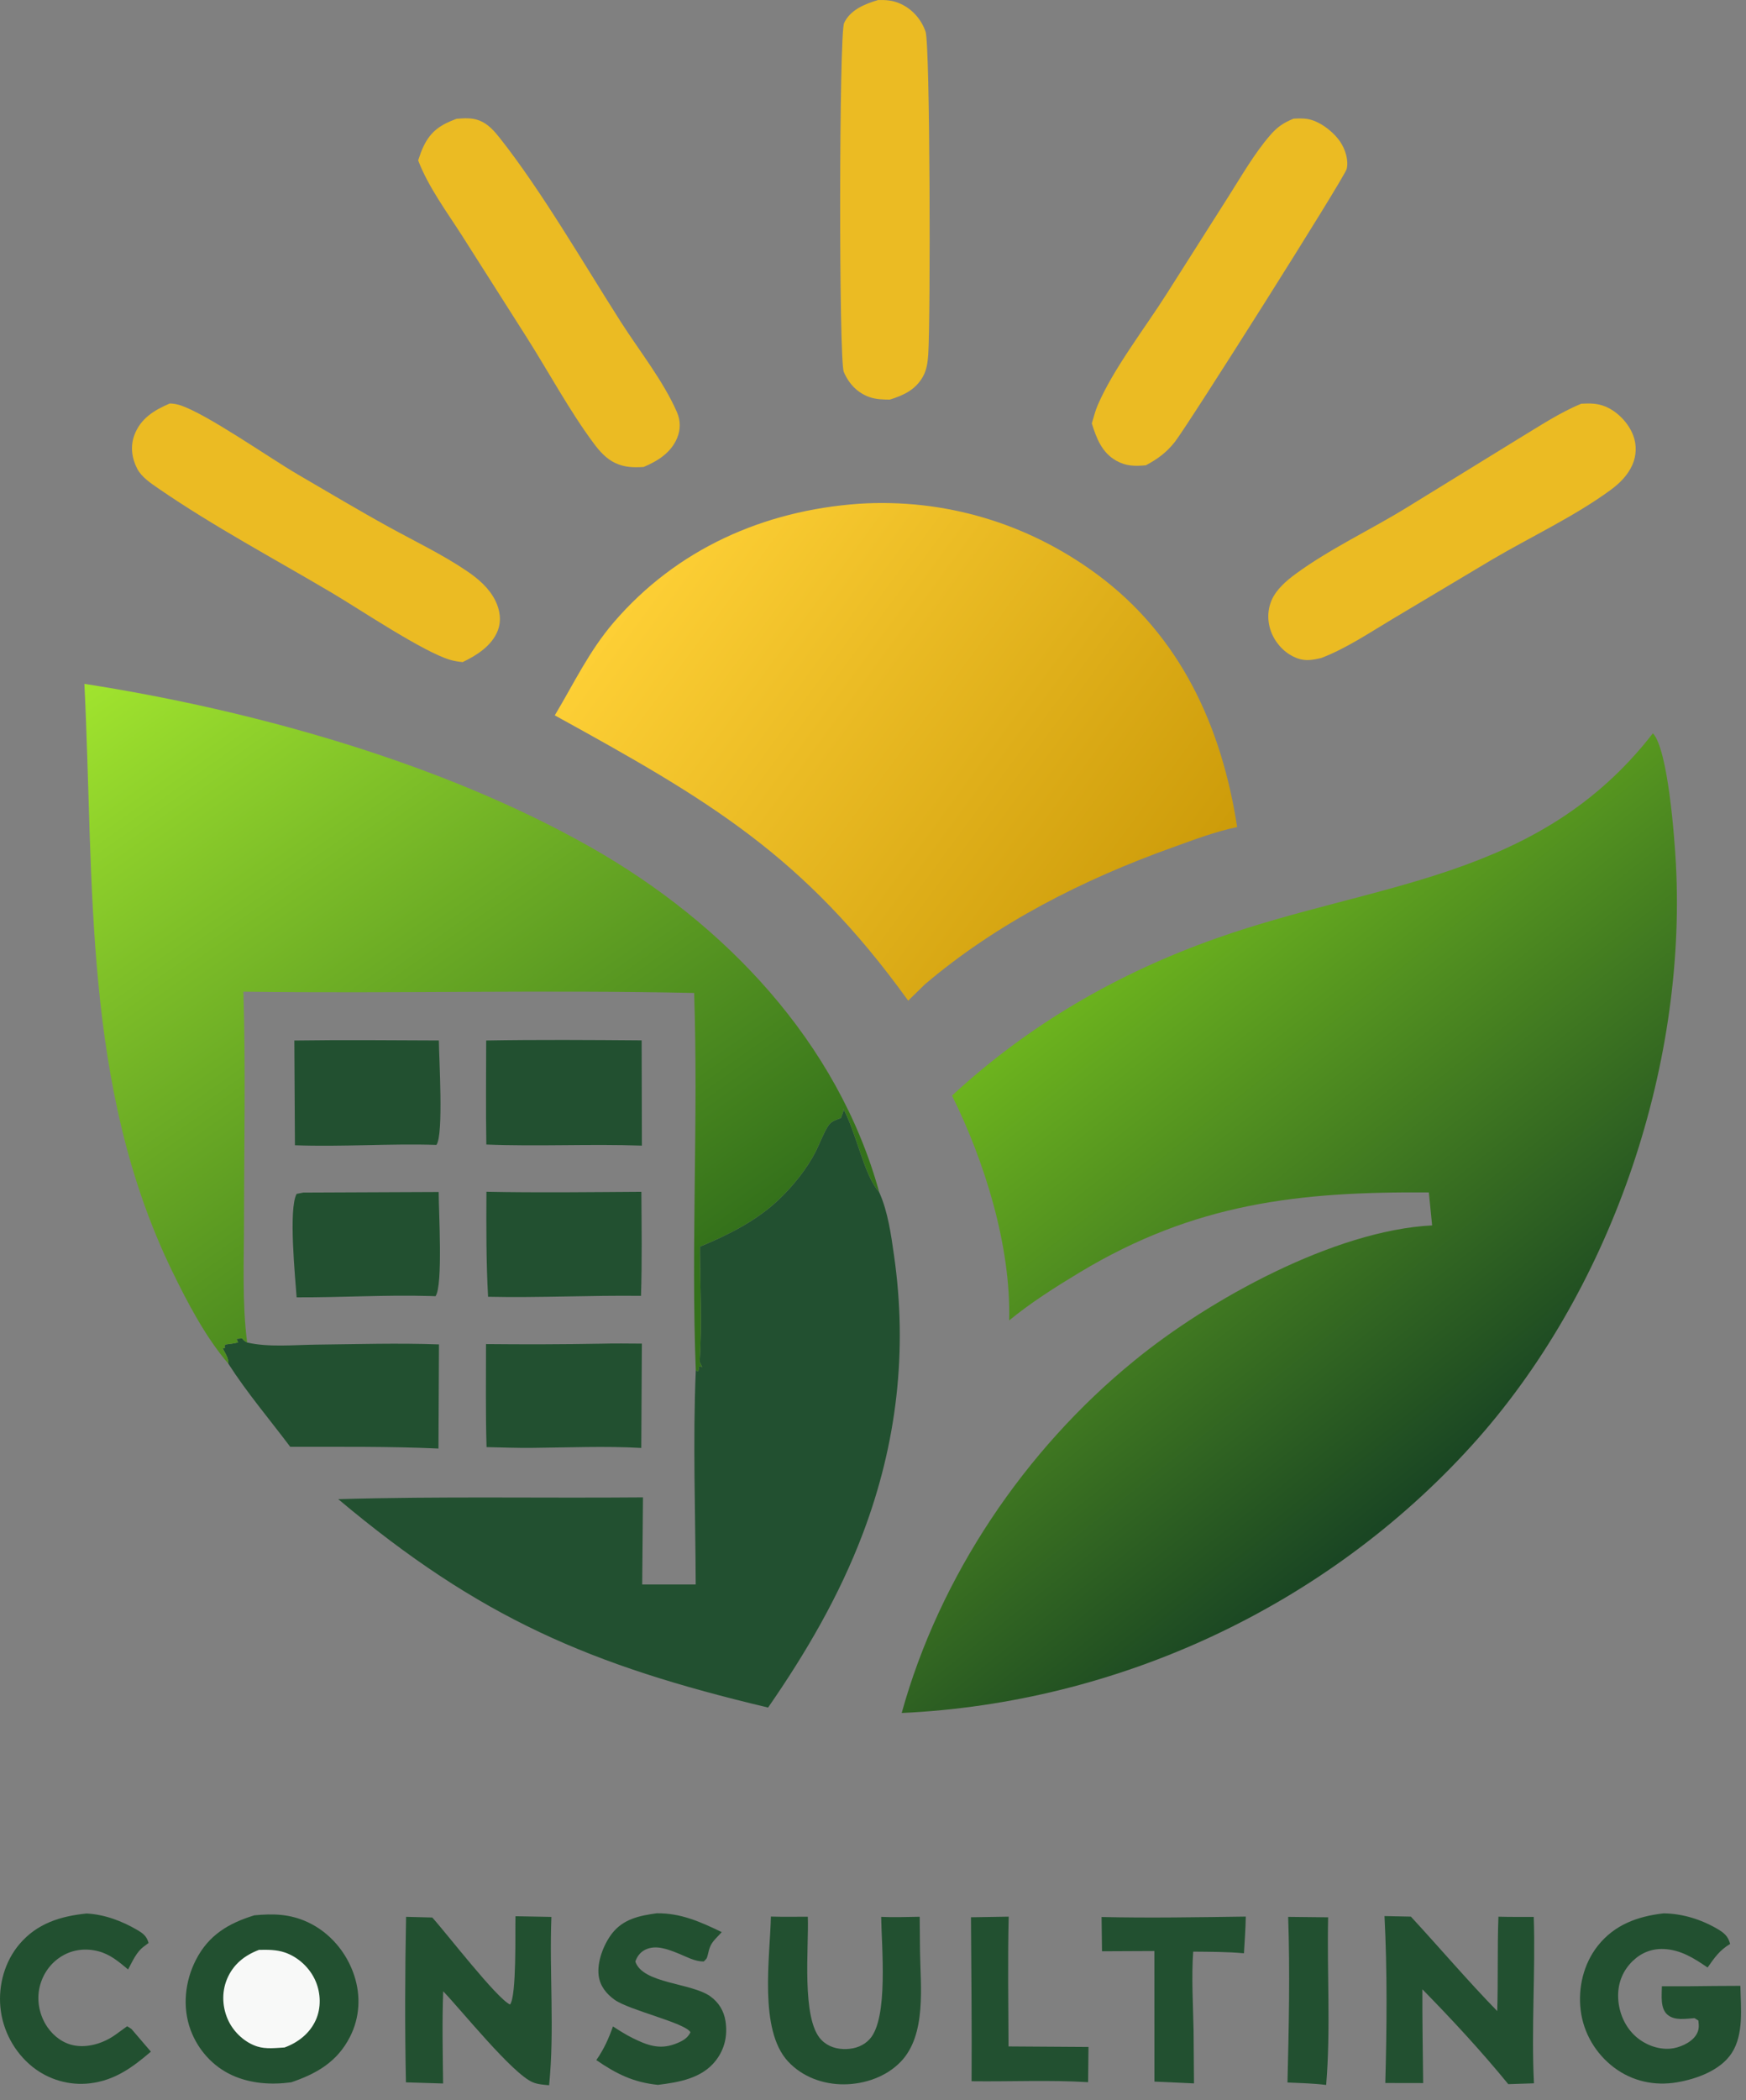 <svg width="79" height="95" viewBox="0 0 79 95" fill="none" xmlns="http://www.w3.org/2000/svg">
<rect x="0" y="0" width="79" height="95" fill="#808080" stroke="none"/>
<path d="M58.285 86.706L60.093 86.726C60.038 89.238 60.213 91.809 60.004 94.309C59.423 94.237 58.839 94.223 58.254 94.199C58.316 91.707 58.37 89.198 58.285 86.706Z" fill="#225030"/>
<path d="M43.933 86.724L45.64 86.696C45.593 88.65 45.625 90.612 45.632 92.567L49.25 92.591L49.233 94.183C47.487 94.078 45.712 94.163 43.96 94.141C43.976 91.669 43.947 89.196 43.933 86.724Z" fill="#225030"/>
<path d="M49.842 86.712C52.017 86.762 54.192 86.722 56.367 86.693C56.359 87.246 56.315 87.801 56.284 88.353C55.52 88.283 54.752 88.287 53.987 88.279C53.906 89.457 53.982 90.669 54.005 91.85L54.024 94.239L52.233 94.157L52.231 88.251L49.862 88.262L49.842 86.712Z" fill="#225030"/>
<path d="M3.919 86.554C4.733 86.596 5.521 86.894 6.222 87.306C6.485 87.46 6.643 87.591 6.722 87.888L6.636 87.951C6.597 87.981 6.56 88.011 6.52 88.039C6.172 88.287 5.998 88.715 5.795 89.085C5.381 88.739 4.987 88.401 4.452 88.262C3.885 88.115 3.3 88.178 2.796 88.483C2.281 88.795 1.932 89.296 1.793 89.879C1.646 90.5 1.788 91.175 2.149 91.699C2.439 92.118 2.875 92.44 3.383 92.526C4.017 92.634 4.715 92.404 5.226 92.035L5.755 91.653L5.949 91.778L6.827 92.803C5.992 93.515 5.202 94.101 4.068 94.236C3.143 94.345 2.203 94.074 1.476 93.494C0.65 92.835 0.117 91.845 0.018 90.793C-0.078 89.781 0.218 88.722 0.878 87.942C1.675 87 2.738 86.674 3.919 86.554Z" fill="#225030"/>
<path d="M29.713 86.544C30.814 86.532 31.689 86.932 32.657 87.395C32.573 87.483 32.492 87.574 32.408 87.661C32.151 87.926 32.1 88.087 32.018 88.451C31.982 88.609 31.95 88.613 31.841 88.725C31.433 88.725 31.087 88.52 30.716 88.371C30.246 88.183 29.678 87.946 29.186 88.196C28.966 88.308 28.824 88.499 28.747 88.728C29.081 89.732 31.28 89.684 32.142 90.303C32.52 90.575 32.755 90.962 32.826 91.422C32.927 92.072 32.791 92.684 32.387 93.205C31.761 94.013 30.721 94.188 29.769 94.305C28.652 94.191 27.886 93.806 26.981 93.185C27.32 92.701 27.54 92.214 27.734 91.662C28.026 91.85 28.32 92.039 28.632 92.192C29.273 92.508 29.832 92.721 30.535 92.458C30.832 92.347 31.099 92.223 31.241 91.927C31.012 91.501 28.483 90.936 27.807 90.455C27.434 90.188 27.15 89.833 27.088 89.368C27.006 88.745 27.308 87.962 27.681 87.472C28.192 86.803 28.928 86.653 29.713 86.544Z" fill="#225030"/>
<path d="M34.88 86.692C35.435 86.711 35.995 86.698 36.55 86.699C36.605 88.047 36.245 91.326 37.162 92.269C37.465 92.581 37.875 92.701 38.302 92.685C38.708 92.669 39.075 92.536 39.352 92.233C40.208 91.296 39.886 88.032 39.87 86.706C40.449 86.733 41.033 86.709 41.613 86.701L41.627 88.247C41.645 89.821 41.937 92.036 40.751 93.263C40.096 93.941 39.12 94.275 38.191 94.281C37.241 94.287 36.303 93.946 35.651 93.241C34.328 91.808 34.84 88.544 34.88 86.692Z" fill="#225030"/>
<path d="M13.728 53.944L19.849 53.918C19.846 54.748 20.051 58.164 19.705 58.631L19.427 58.622C17.426 58.566 15.424 58.692 13.421 58.683C13.358 57.786 13.047 54.682 13.421 54.003L13.728 53.944Z" fill="#225030"/>
<path d="M13.317 47.066C15.497 47.035 17.677 47.054 19.857 47.064C19.861 47.858 20.079 51.331 19.747 51.787C17.614 51.718 15.478 51.884 13.345 51.803L13.317 47.066Z" fill="#225030"/>
<path d="M75.264 86.548C76.109 86.553 76.971 86.82 77.7 87.248C78.006 87.427 78.191 87.578 78.282 87.931C77.798 88.221 77.58 88.548 77.261 88.998C76.652 88.577 76.041 88.191 75.274 88.16C74.732 88.139 74.258 88.329 73.869 88.707C73.439 89.125 73.215 89.663 73.214 90.261C73.212 90.924 73.468 91.597 73.949 92.059C74.374 92.466 74.984 92.716 75.576 92.668C75.976 92.636 76.521 92.401 76.743 92.049C76.883 91.827 76.875 91.647 76.845 91.397L76.671 91.286C76.281 91.313 75.774 91.41 75.448 91.132C75.109 90.844 75.192 90.251 75.194 89.846L76.3 89.846C77.115 89.831 77.931 89.832 78.746 89.826C78.763 90.804 78.911 92.015 78.352 92.87C77.839 93.653 76.765 94.039 75.876 94.19C74.863 94.361 73.856 94.144 73.031 93.522C72.204 92.9 71.649 91.968 71.521 90.938C71.393 89.912 71.65 88.828 72.296 88.012C73.052 87.058 74.098 86.683 75.264 86.548Z" fill="#225030"/>
<path d="M27.22 60.779C27.826 60.761 28.435 60.774 29.042 60.776L29.016 65.496C27.375 65.402 25.702 65.479 24.058 65.492C23.377 65.498 22.696 65.474 22.015 65.458C21.968 63.906 21.991 62.349 21.99 60.797C23.734 60.814 25.476 60.811 27.22 60.779Z" fill="#225030"/>
<path d="M22.009 53.907C24.345 53.955 26.683 53.923 29.02 53.909C29.029 55.478 29.054 57.048 29.003 58.615C26.697 58.587 24.391 58.707 22.084 58.657C21.996 57.074 22.001 55.492 22.009 53.907Z" fill="#225030"/>
<path d="M23.323 86.677L24.949 86.708C24.85 89.236 25.097 91.803 24.846 94.322C24.6 94.3 24.341 94.285 24.11 94.19C23.195 93.815 20.885 90.938 20.053 90.072C20.001 91.461 20.033 92.853 20.049 94.243L18.367 94.191C18.316 91.692 18.325 89.203 18.374 86.704L19.558 86.735C20.192 87.433 22.466 90.387 23.076 90.671C23.38 90.294 23.305 87.341 23.323 86.677Z" fill="#225030"/>
<path d="M21.998 47.065C24.342 47.024 26.688 47.041 29.032 47.059L29.043 51.82C26.7 51.736 24.351 51.865 22.005 51.77C21.978 50.203 21.996 48.633 21.998 47.065Z" fill="#225030"/>
<path d="M62.643 86.67L63.837 86.695C65.147 88.112 66.396 89.585 67.744 90.968C67.789 89.545 67.745 88.122 67.798 86.698C68.33 86.713 68.864 86.707 69.397 86.709C69.478 89.216 69.281 91.737 69.406 94.235L68.244 94.273C67.026 92.784 65.704 91.355 64.357 89.982C64.352 91.396 64.377 92.81 64.393 94.224L62.68 94.221C62.749 91.751 62.771 89.137 62.643 86.67Z" fill="#225030"/>
<path d="M10.332 61.685C10.338 61.449 10.25 61.319 10.143 61.113L10.08 60.996L10.182 60.964L10.169 60.854L10.219 60.814C10.407 60.792 10.586 60.77 10.77 60.724L10.706 60.563L10.96 60.538C10.985 60.57 11.005 60.608 11.036 60.634C11.08 60.671 11.133 60.696 11.182 60.726C12.152 60.952 13.31 60.833 14.306 60.822C16.157 60.802 18.013 60.744 19.862 60.812L19.839 65.522C17.606 65.421 15.366 65.448 13.131 65.443C12.199 64.205 11.167 62.988 10.332 61.685Z" fill="#225030"/>
<path d="M11.509 86.636C12.364 86.555 13.111 86.572 13.913 86.941C14.918 87.404 15.679 88.304 16.025 89.35C16.331 90.276 16.281 91.258 15.836 92.131C15.262 93.262 14.33 93.798 13.176 94.189C12.274 94.312 11.335 94.25 10.498 93.868C9.627 93.469 8.955 92.717 8.624 91.822C8.243 90.79 8.367 89.618 8.866 88.648C9.444 87.523 10.347 86.992 11.509 86.636Z" fill="#225030"/>
<path d="M11.721 88.198C12.116 88.191 12.507 88.188 12.886 88.316C13.505 88.526 14.037 89.03 14.288 89.632C14.515 90.177 14.533 90.827 14.29 91.37C14.017 91.977 13.487 92.391 12.875 92.614C12.482 92.637 12.029 92.692 11.649 92.572C11.092 92.398 10.597 91.943 10.344 91.423C10.057 90.833 10.017 90.128 10.272 89.519C10.549 88.855 11.065 88.445 11.721 88.198Z" fill="#F8F9F8"/>
<path d="M58.526 5.369C58.718 5.356 58.922 5.352 59.114 5.376C59.678 5.447 60.325 5.949 60.637 6.409C60.861 6.739 61.03 7.241 60.932 7.642C60.836 8.034 53.735 19.26 53.157 19.99C52.778 20.47 52.384 20.758 51.848 21.046C51.351 21.093 50.952 21.09 50.506 20.839C49.856 20.474 49.611 19.825 49.401 19.155C49.407 19.13 49.414 19.106 49.421 19.081L49.457 18.96C49.516 18.755 49.573 18.552 49.656 18.355C50.346 16.719 51.809 14.834 52.774 13.312L55.59 8.878C56.183 7.948 56.753 6.942 57.478 6.108C57.8 5.737 58.072 5.556 58.526 5.369Z" fill="#EBBB23"/>
<path d="M20.654 5.375C21.003 5.343 21.372 5.322 21.704 5.457C22.096 5.616 22.369 5.932 22.625 6.256C24.504 8.635 26.412 11.93 28.086 14.554C28.919 15.86 30.009 17.223 30.628 18.64C30.797 19.027 30.799 19.432 30.633 19.824C30.354 20.484 29.755 20.856 29.123 21.123C28.659 21.151 28.265 21.145 27.834 20.942C27.428 20.749 27.128 20.411 26.865 20.057C25.756 18.564 24.833 16.839 23.832 15.262L20.916 10.676C20.223 9.59 19.38 8.461 18.92 7.255C18.99 7.037 19.065 6.826 19.163 6.62C19.493 5.926 19.951 5.634 20.654 5.375Z" fill="#EBBB23"/>
<path d="M39.73 0.001C40.094 -0.006 40.403 0.015 40.739 0.168C41.279 0.414 41.686 0.873 41.879 1.435C42.085 2.035 42.109 14.48 41.999 16.041C41.974 16.39 41.931 16.73 41.757 17.04C41.421 17.633 40.887 17.88 40.261 18.076C39.951 18.073 39.649 18.068 39.352 17.966C38.797 17.774 38.404 17.357 38.178 16.822C37.949 16.278 37.965 1.542 38.191 1.046C38.465 0.444 39.143 0.175 39.73 0.001Z" fill="#EBBB23"/>
<path d="M7.683 18.251C7.839 18.254 7.986 18.278 8.134 18.325C9.322 18.697 12.211 20.727 13.467 21.457C14.841 22.256 16.217 23.08 17.608 23.845C18.783 24.492 20.033 25.087 21.141 25.842C21.646 26.186 22.126 26.599 22.405 27.153C22.622 27.583 22.698 28.075 22.519 28.531C22.251 29.214 21.566 29.647 20.936 29.948C20.746 29.932 20.552 29.901 20.368 29.847C19.158 29.495 16.268 27.557 15.047 26.834C12.431 25.285 9.68 23.823 7.179 22.103C6.825 21.858 6.404 21.584 6.204 21.194C5.961 20.718 5.891 20.185 6.081 19.677C6.363 18.925 6.98 18.55 7.683 18.251Z" fill="#EBBB23"/>
<path d="M71.548 18.261C71.937 18.241 72.274 18.238 72.64 18.39C73.189 18.618 73.684 19.137 73.896 19.692C74.061 20.124 74.045 20.612 73.856 21.034C73.647 21.5 73.286 21.86 72.879 22.159C71.236 23.363 69.267 24.278 67.507 25.314L63 28.003C61.967 28.619 60.902 29.339 59.775 29.766C59.41 29.851 59.07 29.912 58.708 29.78C58.205 29.597 57.8 29.204 57.574 28.721C57.34 28.221 57.318 27.641 57.543 27.133C57.752 26.66 58.206 26.266 58.615 25.966C60.173 24.823 61.996 23.976 63.645 22.962L68.712 19.843C69.635 19.288 70.55 18.673 71.548 18.261Z" fill="#EBBB23"/>
<path d="M31.67 56.39C32.921 55.874 34.209 55.23 35.202 54.295C35.868 53.668 36.514 52.874 36.925 52.053C37.105 51.691 37.258 51.257 37.477 50.922C37.581 50.764 37.709 50.703 37.878 50.636C37.934 50.614 37.991 50.593 38.047 50.572L38.172 50.238L38.137 50.12C38.711 51.146 39.054 52.961 39.662 53.778C39.701 53.83 39.742 53.881 39.783 53.933C40.177 54.807 40.317 55.851 40.452 56.794C41.07 61.099 40.583 65.282 39.046 69.352C37.978 72.179 36.469 74.761 34.753 77.238C26.694 75.322 21.716 73.196 15.304 67.812C19.895 67.677 24.499 67.771 29.092 67.731L29.057 71.671L31.478 71.67C31.467 68.459 31.344 65.197 31.482 61.993L31.596 62.027L31.642 61.785L31.775 61.846L31.655 61.598C31.772 59.884 31.675 58.11 31.67 56.39Z" fill="#225030"/>
<path d="M3.818 30.933C11.45 32.118 20.027 34.515 26.76 38.342C32.79 41.77 37.906 47.127 39.783 53.933C39.742 53.881 39.701 53.83 39.662 53.778C39.054 52.961 38.711 51.146 38.137 50.12L38.172 50.238L38.047 50.572C37.991 50.593 37.934 50.614 37.878 50.636C37.709 50.703 37.581 50.764 37.477 50.922C37.258 51.257 37.105 51.691 36.925 52.053C36.514 52.874 35.868 53.668 35.202 54.295C34.209 55.23 32.921 55.874 31.67 56.39C31.675 58.11 31.772 59.884 31.655 61.598L31.775 61.846L31.642 61.785L31.596 62.027L31.482 61.993C31.262 56.313 31.602 50.601 31.407 44.915C24.612 44.769 17.809 44.946 11.013 44.857C11.118 48.316 11.043 51.792 11.041 55.254C11.04 57.065 10.951 58.928 11.182 60.726C11.133 60.696 11.08 60.671 11.036 60.634C11.005 60.608 10.985 60.57 10.96 60.538L10.706 60.563L10.77 60.724C10.586 60.77 10.407 60.792 10.219 60.814L10.169 60.854L10.182 60.964L10.08 60.996L10.143 61.113C10.25 61.319 10.338 61.449 10.332 61.685C9.298 60.483 8.469 58.899 7.783 57.484C3.727 49.12 4.267 39.952 3.818 30.933Z" fill="url(#paint0_linear_161_136)"/>
<path d="M38.857 22.787C42.739 22.539 46.495 23.663 49.624 25.969C53.411 28.759 55.281 32.877 55.976 37.411C54.98 37.616 53.989 37.996 53.032 38.34C49.02 39.78 45.109 41.751 41.847 44.526L41.092 45.263C36.349 38.683 32.067 36.191 25.102 32.358C25.969 30.909 26.653 29.451 27.769 28.151C30.614 24.838 34.55 23.094 38.857 22.787Z" fill="url(#paint1_linear_161_136)"/>
<path d="M74.788 33.169C75.468 33.899 75.764 37.852 75.829 39.087C76.318 48.379 72.828 58.517 66.569 65.408C59.974 72.67 50.584 77.031 40.798 77.484C42.511 71.304 46.364 65.582 51.333 61.54C54.691 58.791 60.374 55.653 64.798 55.429L64.65 53.938C58.734 53.892 54.04 54.432 48.86 57.55C47.76 58.213 46.653 58.912 45.66 59.728C45.748 56.385 44.556 52.544 43.075 49.557C46.56 46.34 50.575 44.018 55.045 42.439C62.326 39.866 69.613 39.831 74.788 33.169Z" fill="url(#paint2_linear_161_136)"/>
<defs>
<linearGradient id="paint0_linear_161_136" x1="27.352" y1="59.915" x2="5.944" y2="29.777" gradientUnits="userSpaceOnUse">
<stop stop-color="#34711B"/>
<stop offset="1" stop-color="#A0E32E"/>
</linearGradient>
<linearGradient id="paint1_linear_161_136" x1="52.82" y1="40.997" x2="30.471" y2="24.589" gradientUnits="userSpaceOnUse">
<stop stop-color="#CD9C0A"/>
<stop offset="1" stop-color="#FDCF35"/>
</linearGradient>
<linearGradient id="paint2_linear_161_136" x1="49.351" y1="44.527" x2="66.325" y2="65.873" gradientUnits="userSpaceOnUse">
<stop stop-color="#6CB31E"/>
<stop offset="1" stop-color="#1A4623"/>
</linearGradient>
</defs>
</svg>
